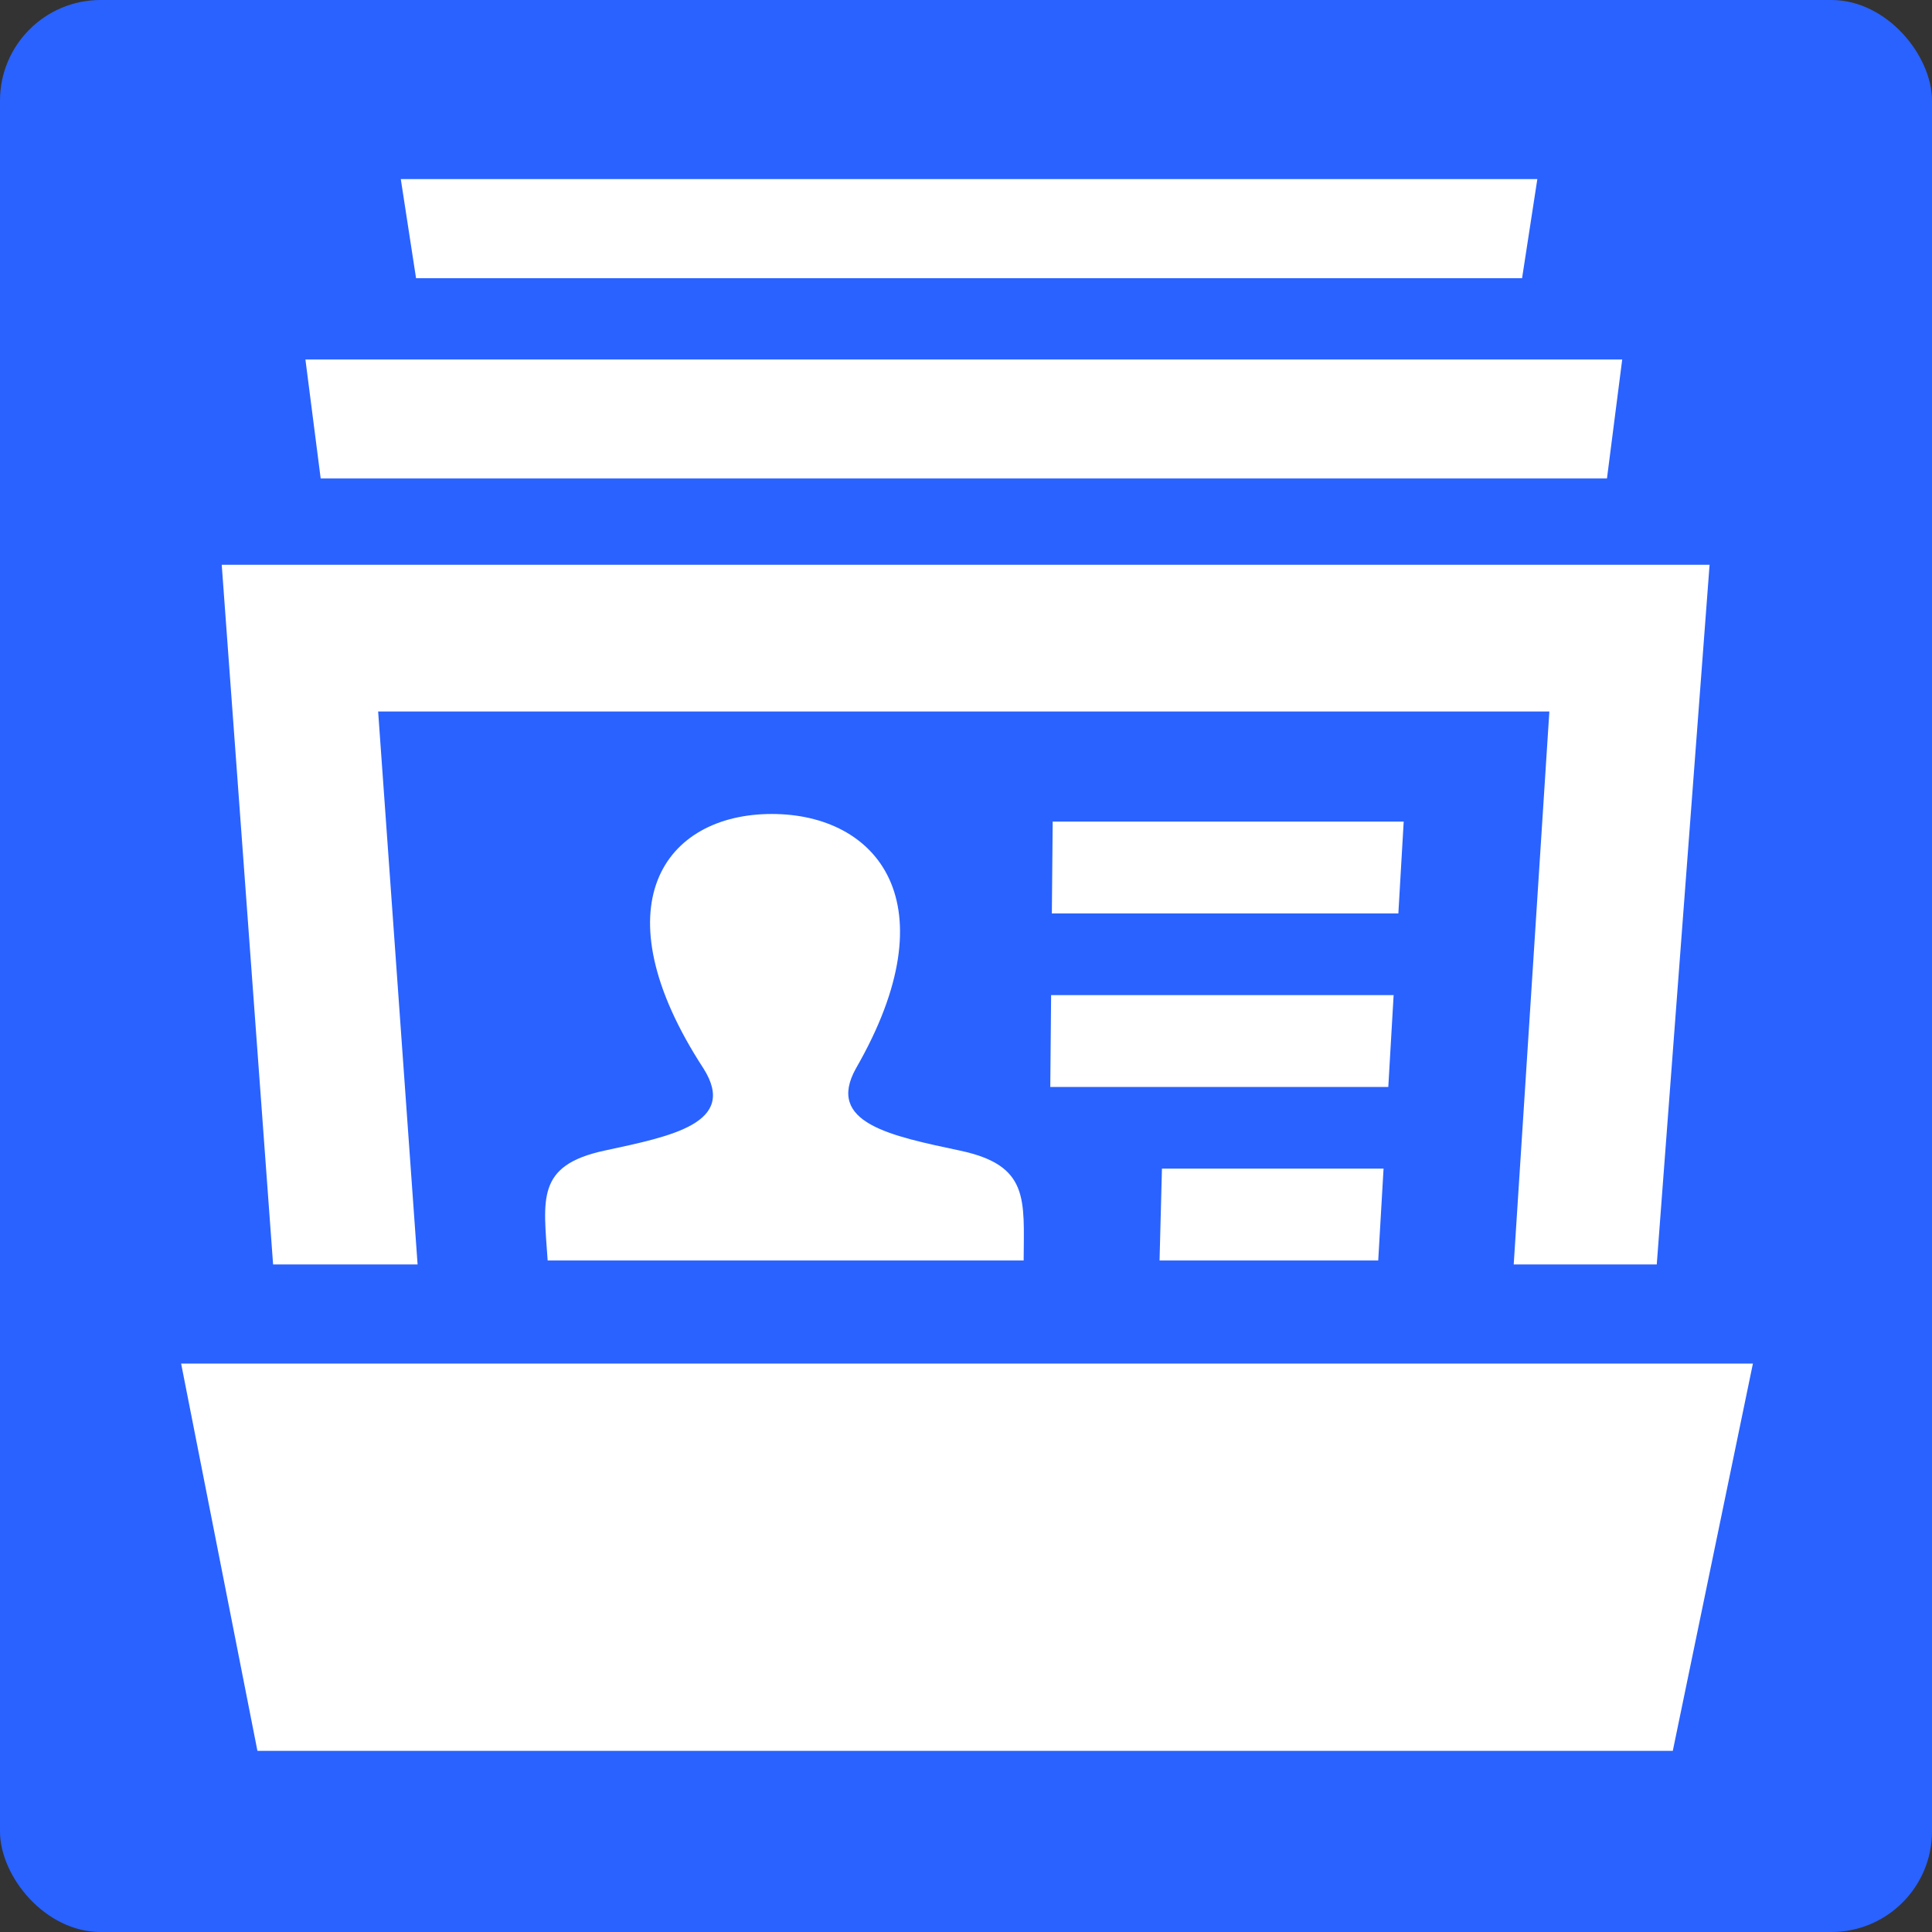 <?xml version="1.0" encoding="UTF-8" standalone="no"?>
<svg width="192px" height="192px" viewBox="0 0 192 192" version="1.1" xmlns="http://www.w3.org/2000/svg" xmlns:xlink="http://www.w3.org/1999/xlink" xmlns:sketch="http://www.bohemiancoding.com/sketch/ns">
    <rect x="0" y="0" width="192" height="192" fill="#333333" stroke="none"/>
    <!-- Generator: Sketch 3.3.2 (12043) - http://www.bohemiancoding.com/sketch -->
    <title>logo</title>
    <desc>Created with Sketch.</desc>
    <defs></defs>
    <g id="Page-1" stroke="none" stroke-width="1" fill="none" fill-rule="evenodd" sketch:type="MSPage">
        <rect id="Rectangle-1" fill="#2962FF" sketch:type="MSShapeGroup" x="0" y="0" width="192" height="192" rx="10"></rect>
        <path d="M27.14,125.661 L22.035,56.126 L169.896,56.126 L164.647,125.661 L150.431,125.661 L153.973,70.706 L37.579,70.706 L41.5,125.661 L27.14,125.661 L27.14,125.661 Z M151.262,27.649 L152.779,17.798 L39.83,17.798 L41.347,27.649 L151.262,27.649 L151.262,27.649 Z M138.497,98.895 L104.458,98.895 L104.376,108.023 L137.967,108.023 L138.497,98.895 L138.497,98.895 Z M159.698,47.549 L161.214,35.727 L30.352,35.727 L31.869,47.549 L159.698,47.549 L159.698,47.549 Z M139.498,81.651 L104.615,81.651 L104.532,90.78 L138.967,90.78 L139.498,81.651 L139.498,81.651 Z M136.966,125.267 L137.496,116.138 L115.472,116.138 L115.235,125.267 L136.966,125.267 L136.966,125.267 Z M60.052,114.351 C53.261,115.819 54.015,119.175 54.425,125.267 L101.73,125.267 C101.761,119.175 102.307,115.818 95.425,114.351 C88.509,112.882 82.046,111.595 85.06,106.182 C94.547,89.705 87.194,80.892 76.7,80.892 C66,80.892 59.394,90.043 69.911,106.182 C73.355,111.629 66.73,112.914 60.052,114.351 L60.052,114.351 Z M174.179,135.512 L174.202,135.512 L166.24,174 L25.583,174 L18,135.512 L18.023,135.512 L174.179,135.512 L174.179,135.512 Z" id="id-card-14-icon" fill="#FFFFFF" sketch:type="MSShapeGroup"></path>
    </g>
</svg>